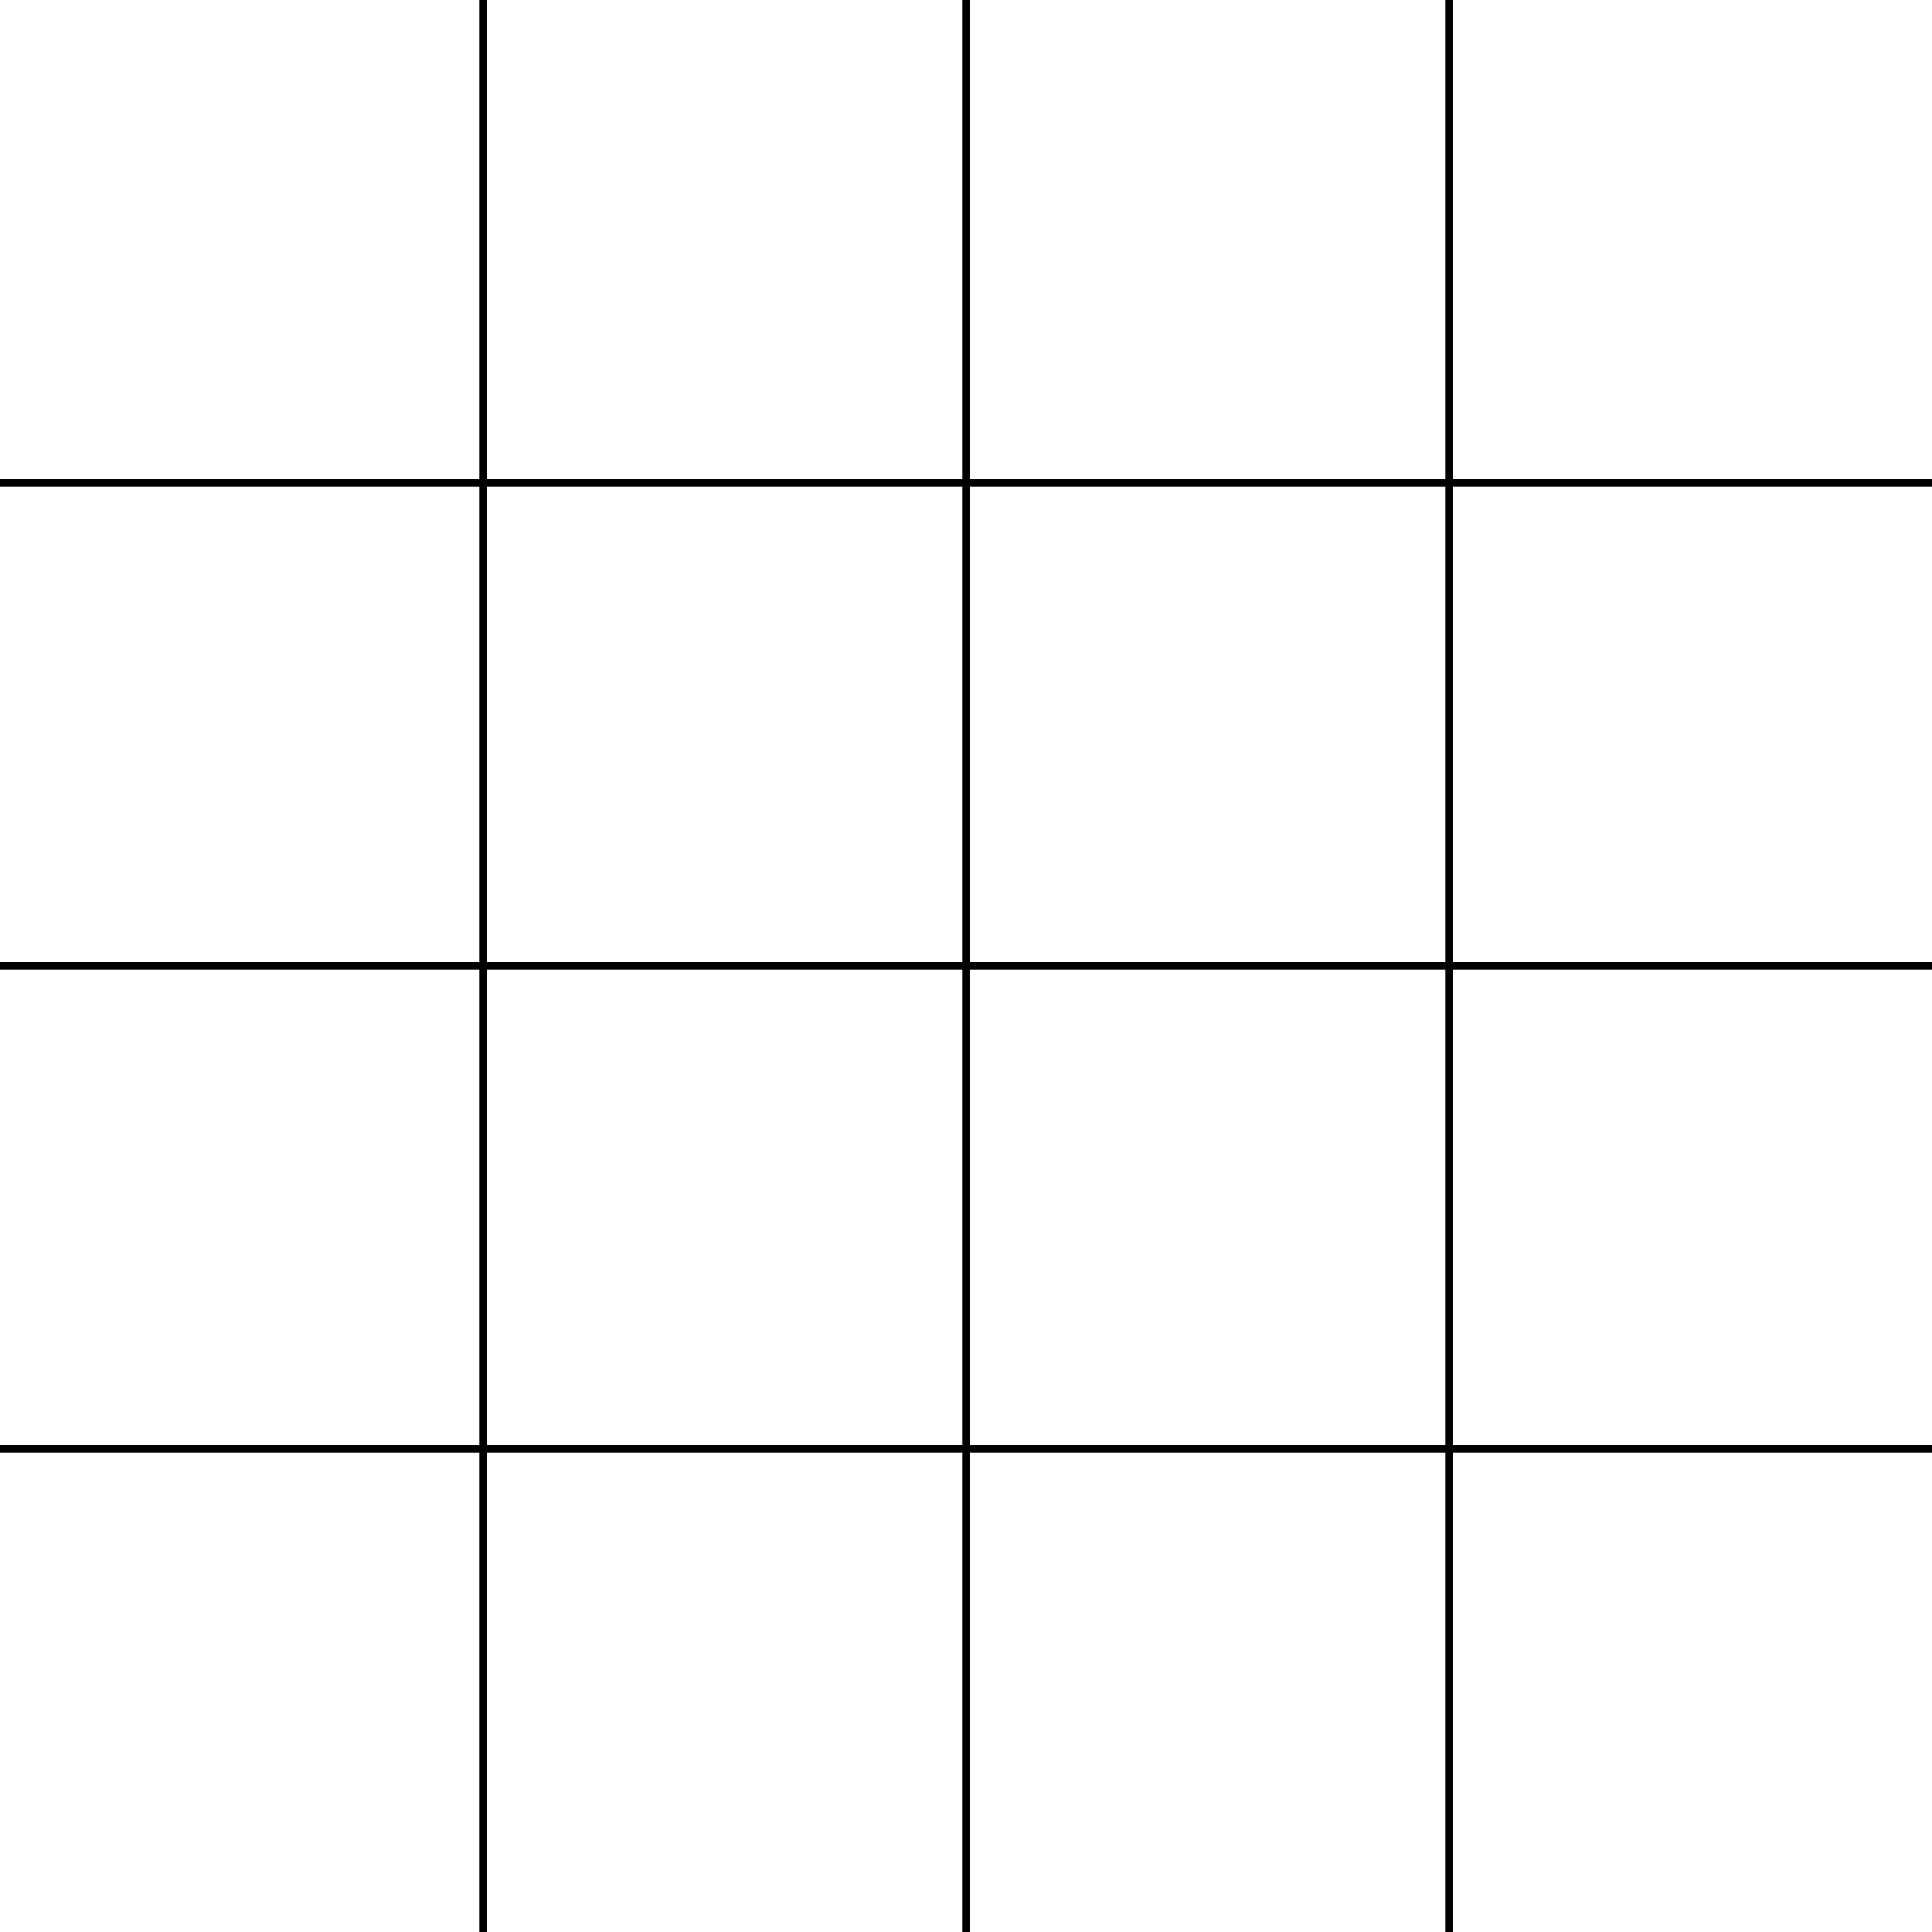 <?xml version="1.0" encoding="UTF-8" standalone="no"?>
<!DOCTYPE svg PUBLIC "-//W3C//DTD SVG 1.1//EN" "http://www.w3.org/Graphics/SVG/1.1/DTD/svg11.dtd">
<svg width="100%" height="100%" viewBox="0 0 1024 1024" version="1.1" xmlns="http://www.w3.org/2000/svg" xmlns:xlink="http://www.w3.org/1999/xlink" xml:space="preserve" xmlns:serif="http://www.serif.com/" style="fill-rule:evenodd;clip-rule:evenodd;stroke-linejoin:round;stroke-miterlimit:2;">
    <g transform="matrix(1,0,0,1.333,0,-24.667)">
        <rect x="0" y="209" width="1024" height="3"/>
    </g>
    <g transform="matrix(1,0,0,1.333,0,231.333)">
        <rect x="0" y="209" width="1024" height="3"/>
    </g>
    <g transform="matrix(1,0,0,1.333,0,487.333)">
        <rect x="0" y="209" width="1024" height="3"/>
    </g>
    <g transform="matrix(6.12323e-17,1,-1.333,8.16431e-17,536.667,5.5333e-14)">
        <rect x="0" y="209" width="1024" height="3"/>
    </g>
    <g transform="matrix(6.12323e-17,1,-1.333,8.16431e-17,792.667,3.96575e-14)">
        <rect x="0" y="209" width="1024" height="3"/>
    </g>
    <g transform="matrix(6.12323e-17,1,-1.333,8.16431e-17,1048.67,8.08255e-14)">
        <rect x="0" y="209" width="1024" height="3"/>
    </g>
</svg>
